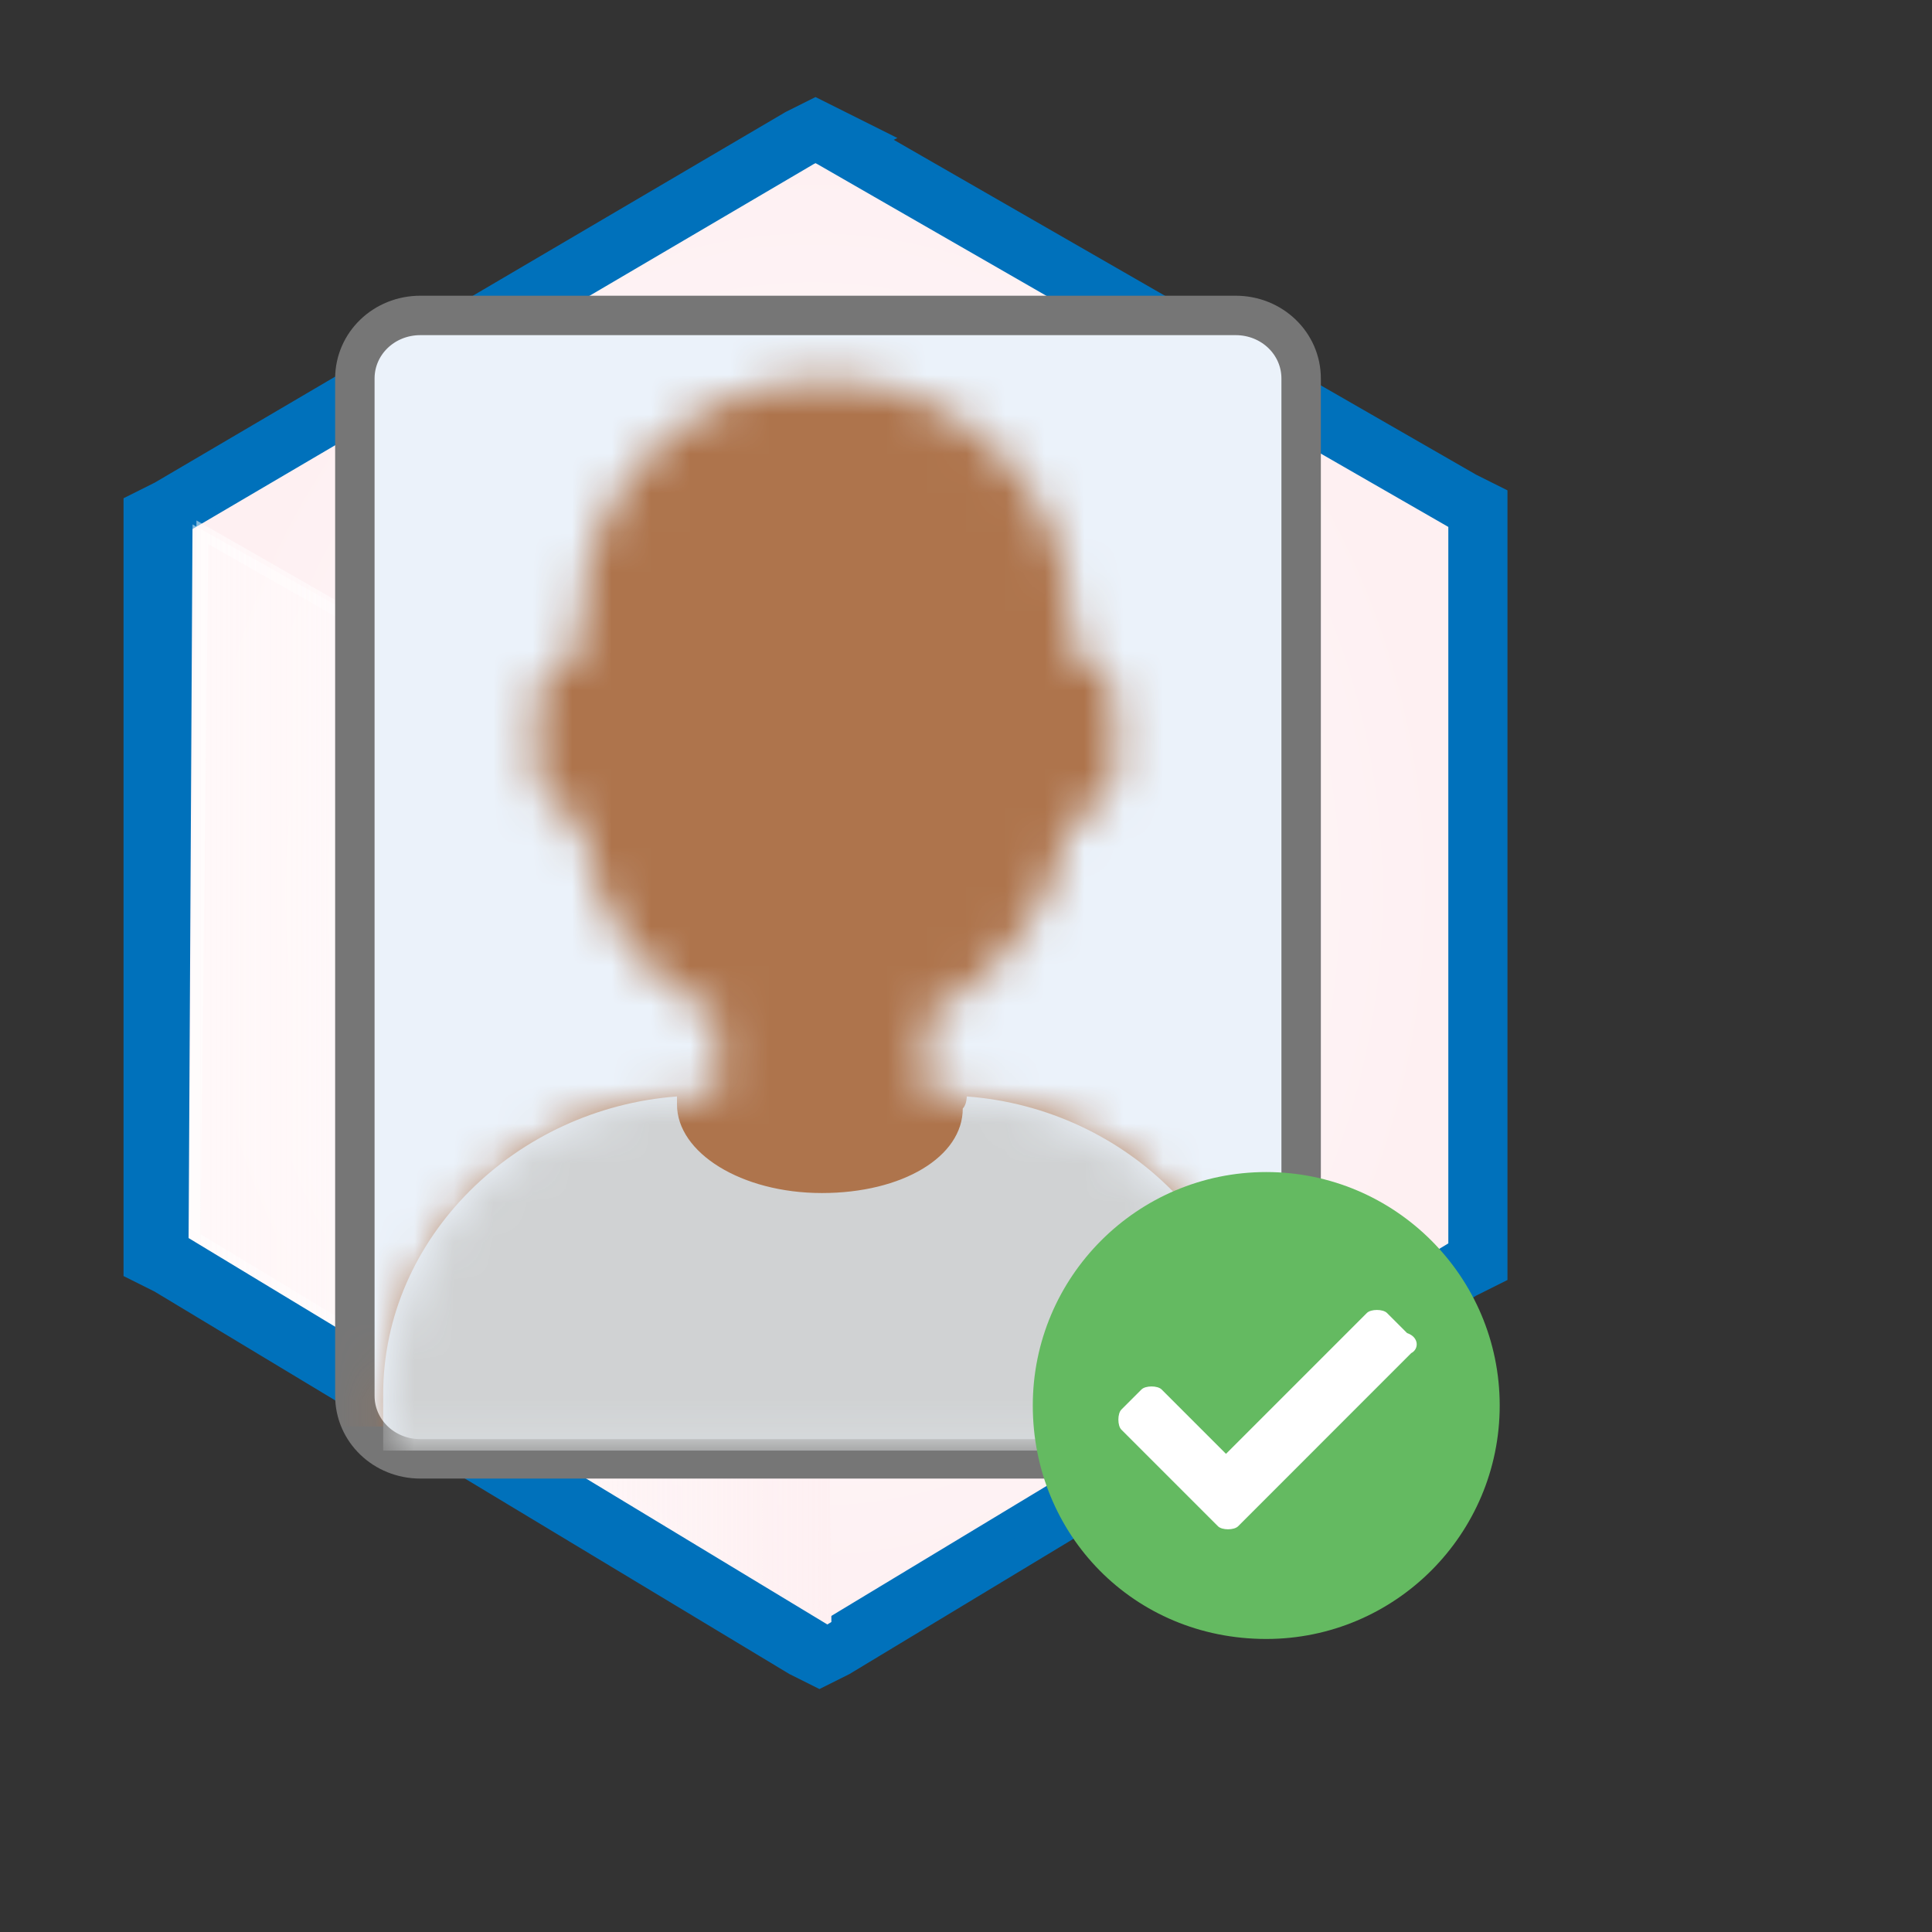 <svg width="49" height="49" fill="none" xmlns="http://www.w3.org/2000/svg">
  <rect width="100%" height="100%" fill="#333333" stroke="none"/>
  <path d="m21.083 3.5-.4-.2-.4.2L4.283 12.9l-.4.2v18.8l.4.2 16.1 9.7.4.2.4-.2 15.9-9.6.4-.2v-19.1l-.4-.2-16-9.2Z" fill="url(#a)" stroke="#0071BB" stroke-width="1.5"/>
  <path d="m21.083 41.3-.2-19-16-9-.1 18.1 16.3 9.9Z" fill="url(#b)"/>
  <path d="m5.283 13.8 15.3 8.7.2 18.3-15.7-9.5.2-17.5Zm-.3-.6-.2 18.2 16.3 9.9-.2-19-15.9-9.1Z" fill="url(#c)"/>
  <path d="m20.983 3.7 16 9.3v18.5l-16 9.7-16.2-9.8.1-18.2L20.983 3.7Zm0-.7-.3.2-16 9.5-.3.2v.3l-.2 18.2v.3l.3.2 16.2 9.8.3.2.3-.2 16-9.7.3-.2V12.6l-.3-.2-16-9.3-.3-.1Z" fill="#0071BB"/>
  <path fill-rule="evenodd" clip-rule="evenodd" d="M31.246 37H10.662C9.738 37 9 36.288 9 35.399V9.601C9 8.712 9.738 8 10.662 8h20.677C32.261 8 33 8.712 33 9.601V35.399C32.908 36.288 32.169 37 31.246 37Z" fill="#EBF2FA" stroke="#767676" stroke-miterlimit="10"/>
  <mask id="d" style="mask-type:alpha" maskUnits="userSpaceOnUse" x="9" y="9" width="23" height="28">
    <path d="M23.499 25.766v2.042h.408c4.39 0 7.963 3.573 7.963 7.963v1.021H9.82v-1.021c0-4.39 3.573-7.963 7.963-7.963h.408v-2.042c-1.94-.919-3.267-2.756-3.471-5.002-.613-.102-1.123-.613-1.123-1.327v-1.531c0-.613.51-1.225 1.123-1.327v-.715c0-3.471 2.756-6.227 6.227-6.227 3.369 0 6.227 2.756 6.227 6.227v.715c.613.102 1.123.613 1.123 1.327v1.531c0 .715-.51 1.225-1.123 1.327-.408 2.246-1.837 4.083-3.675 5.002Z" fill="#fff"/>
  </mask>
  <g mask="url(#d)">
    <path d="M23.499 25.46v2.042h.408c4.39 0 7.963 3.471 7.963 7.758v1.021H9.82V35.26c0-4.287 3.573-7.758 7.963-7.758h.408V25.46c-1.94-.919-3.267-2.654-3.471-4.9-.613-.102-1.123-.613-1.123-1.327v-1.531c0-.613.51-1.225 1.123-1.327V15.66c0-3.369 2.756-6.023 6.227-6.023 3.369 0 6.227 2.756 6.227 6.023v.715c.613.102 1.123.613 1.123 1.327v1.531c0 .613-.51 1.225-1.123 1.327-.408 2.144-1.837 3.981-3.675 4.9Z" fill="#CFC5AB"/>
    <path d="M32.482 5.86H7.472V36.179H32.482V5.86Z" fill="#AE744C"/>
    <path fill-rule="evenodd" clip-rule="evenodd" d="M24.52 27.808c4.083.306 7.35 3.573 7.35 7.452l-.102 1.531h-22.05v-1.429c0-3.981 3.369-7.248 7.452-7.554v.204c0 1.225 1.633 2.246 3.675 2.246 2.042 0 3.573-.919 3.573-2.144.102-.102.102-.306.102-.306Z" fill="#D0D2D3"/>
  </g>
  <path fill-rule="evenodd" clip-rule="evenodd" d="m27.113 35.648 2.246-2.246 1.94 2.246 3.062-3.267h1.225l1.225 1.837-1.225 1.837-4.798 4.083-3.675-4.492Z" fill="#fff"/>
  <path fill-rule="evenodd" clip-rule="evenodd" d="M32.115 41.568c3.267 0 5.921-2.654 5.921-5.921 0-3.267-2.654-5.921-5.921-5.921-3.267 0-5.921 2.654-5.921 5.921 0 3.267 2.552 5.921 5.921 5.921Zm3.675-7.248L31.401 38.71c-.102.102-.408.102-.51 0l-2.45-2.45c-.102-.102-.102-.408 0-.51l.51-.51c.102-.102.408-.102.51 0l1.633 1.633 3.573-3.573c.102-.102.408-.102.51 0l.51.51c.306.102.306.408.102.51Z" fill="#64BA61"/>
  <defs>
    <linearGradient id="b" x1="4.828" y1="27.257" x2="21.056" y2="27.257" gradientUnits="userSpaceOnUse">
      <stop stop-color="#fff" stop-opacity=".5"/>
      <stop offset="1" stop-color="#FEF0F2"/>
    </linearGradient>
    <linearGradient id="c" x1="4.828" y1="27.257" x2="21.056" y2="27.257" gradientUnits="userSpaceOnUse">
      <stop stop-color="#fff" stop-opacity=".5"/>
      <stop offset="1" stop-color="#FEF0F2"/>
    </linearGradient>
    <radialGradient id="a" cx="0" cy="0" r="1" gradientUnits="userSpaceOnUse" gradientTransform="matrix(0 18.488 -15.996 0 20.618 22.674)">
      <stop stop-color="#fff"/>
      <stop offset="1" stop-color="#FEF0F2"/>
    </radialGradient>
  </defs>
</svg>
